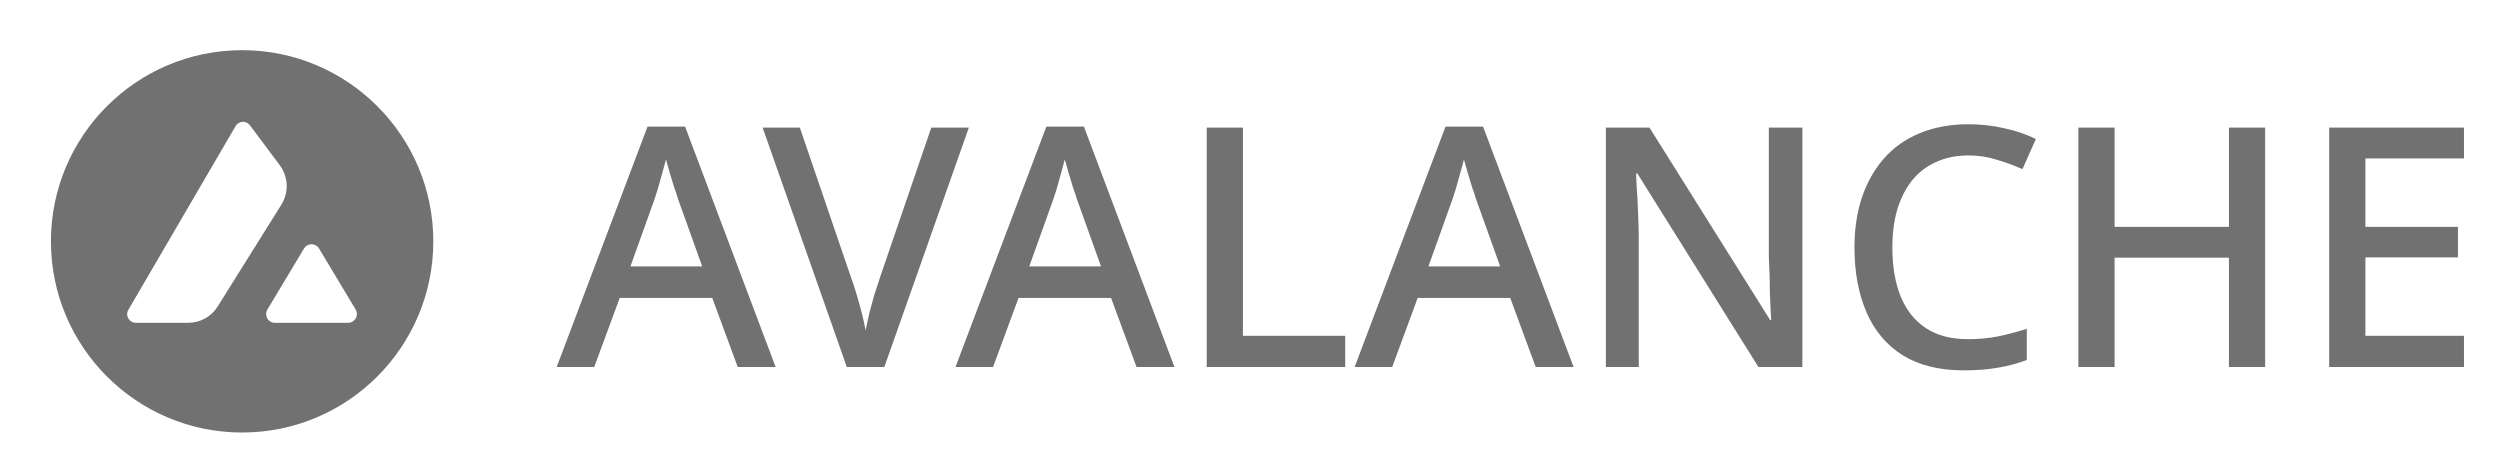 <svg width="189" height="36" viewBox="0 0 189 36" fill="none" xmlns="http://www.w3.org/2000/svg">
<path d="M18.304 3.793C10.326 3.793 3.851 10.268 3.851 18.246C3.851 26.224 10.326 32.699 18.304 32.699C26.283 32.699 32.758 26.224 32.758 18.246C32.758 10.268 26.283 3.793 18.304 3.793ZM16.454 23.174C15.977 23.941 15.139 24.403 14.229 24.403H10.268C9.763 24.403 9.445 23.854 9.705 23.42L17.813 9.531C18.044 9.126 18.622 9.097 18.897 9.473L21.152 12.493C21.802 13.361 21.846 14.531 21.282 15.456L16.454 23.174ZM26.326 24.403H20.776C20.27 24.403 19.952 23.854 20.212 23.406L22.987 18.781C23.247 18.361 23.855 18.361 24.115 18.781L26.89 23.406C27.15 23.839 26.832 24.403 26.326 24.403Z" fill="#717171"/>
<path d="M55.773 27.746L53.846 22.524H46.85L44.923 27.746H42.084L48.954 9.571H51.793L58.637 27.746H55.773ZM51.26 15.046C51.21 14.86 51.117 14.582 50.982 14.21C50.863 13.821 50.745 13.432 50.627 13.044C50.508 12.638 50.416 12.309 50.348 12.055C50.263 12.393 50.162 12.765 50.044 13.17C49.942 13.559 49.841 13.922 49.739 14.26C49.638 14.582 49.554 14.843 49.486 15.046L47.661 20.141H53.086L51.26 15.046ZM73.244 9.647L66.856 27.746H64.017L57.655 9.647H60.468L64.347 21.003C64.499 21.409 64.643 21.848 64.778 22.321C64.913 22.777 65.04 23.234 65.158 23.69C65.276 24.146 65.369 24.577 65.437 24.983C65.521 24.577 65.614 24.146 65.716 23.69C65.834 23.234 65.961 22.769 66.096 22.296C66.248 21.823 66.392 21.383 66.527 20.978L70.405 9.647H73.244ZM85.923 27.746L83.997 22.524H77.001L75.074 27.746H72.235L79.105 9.571H81.944L88.788 27.746H85.923ZM81.411 15.046C81.361 14.86 81.268 14.582 81.133 14.21C81.014 13.821 80.896 13.432 80.778 13.044C80.659 12.638 80.566 12.309 80.499 12.055C80.414 12.393 80.313 12.765 80.195 13.17C80.093 13.559 79.992 13.922 79.891 14.26C79.789 14.582 79.705 14.843 79.637 15.046L77.812 20.141H83.237L81.411 15.046ZM91.229 27.746V9.647H93.966V25.388H101.698V27.746H91.229ZM116.099 27.746L114.173 22.524H107.176L105.25 27.746H102.411L109.28 9.571H112.119L118.964 27.746H116.099ZM111.587 15.046C111.536 14.86 111.443 14.582 111.308 14.21C111.19 13.821 111.072 13.432 110.953 13.044C110.835 12.638 110.742 12.309 110.675 12.055C110.59 12.393 110.489 12.765 110.37 13.17C110.269 13.559 110.168 13.922 110.066 14.26C109.965 14.582 109.88 14.843 109.813 15.046L107.988 20.141H113.412L111.587 15.046ZM136.259 27.746H132.938L123.787 13.12H123.686C123.703 13.458 123.72 13.821 123.737 14.21C123.77 14.598 123.796 15.012 123.813 15.452C123.83 15.874 123.846 16.314 123.863 16.77C123.88 17.209 123.889 17.657 123.889 18.113V27.746H121.405V9.647H124.7L133.825 24.197H133.901C133.884 23.944 133.868 23.631 133.851 23.259C133.834 22.87 133.817 22.456 133.8 22.017C133.8 21.578 133.792 21.13 133.775 20.674C133.758 20.217 133.741 19.786 133.724 19.381V9.647H136.259V27.746ZM148.816 11.751C147.92 11.751 147.117 11.911 146.408 12.232C145.698 12.537 145.089 12.993 144.582 13.601C144.092 14.21 143.712 14.945 143.442 15.807C143.188 16.669 143.062 17.64 143.062 18.722C143.062 20.141 143.273 21.375 143.695 22.423C144.118 23.453 144.751 24.248 145.596 24.805C146.441 25.363 147.506 25.642 148.79 25.642C149.568 25.642 150.311 25.574 151.021 25.439C151.748 25.287 152.483 25.093 153.226 24.856V27.213C152.517 27.484 151.79 27.678 151.046 27.797C150.303 27.932 149.441 27.999 148.461 27.999C146.619 27.999 145.081 27.619 143.847 26.859C142.631 26.098 141.718 25.017 141.11 23.614C140.501 22.211 140.197 20.572 140.197 18.696C140.197 17.328 140.383 16.077 140.755 14.945C141.143 13.796 141.701 12.807 142.428 11.979C143.154 11.151 144.05 10.517 145.115 10.078C146.196 9.622 147.438 9.393 148.841 9.393C149.754 9.393 150.649 9.495 151.528 9.698C152.407 9.884 153.201 10.154 153.911 10.509L152.897 12.79C152.305 12.52 151.663 12.283 150.97 12.08C150.294 11.861 149.576 11.751 148.816 11.751ZM171.244 27.746H168.507V19.482H159.863V27.746H157.125V9.647H159.863V17.15H168.507V9.647H171.244V27.746ZM186.277 27.746H176.087V9.647H186.277V11.979H178.825V17.15H185.821V19.457H178.825V25.388H186.277V27.746Z" fill="#717171"/>
</svg>
